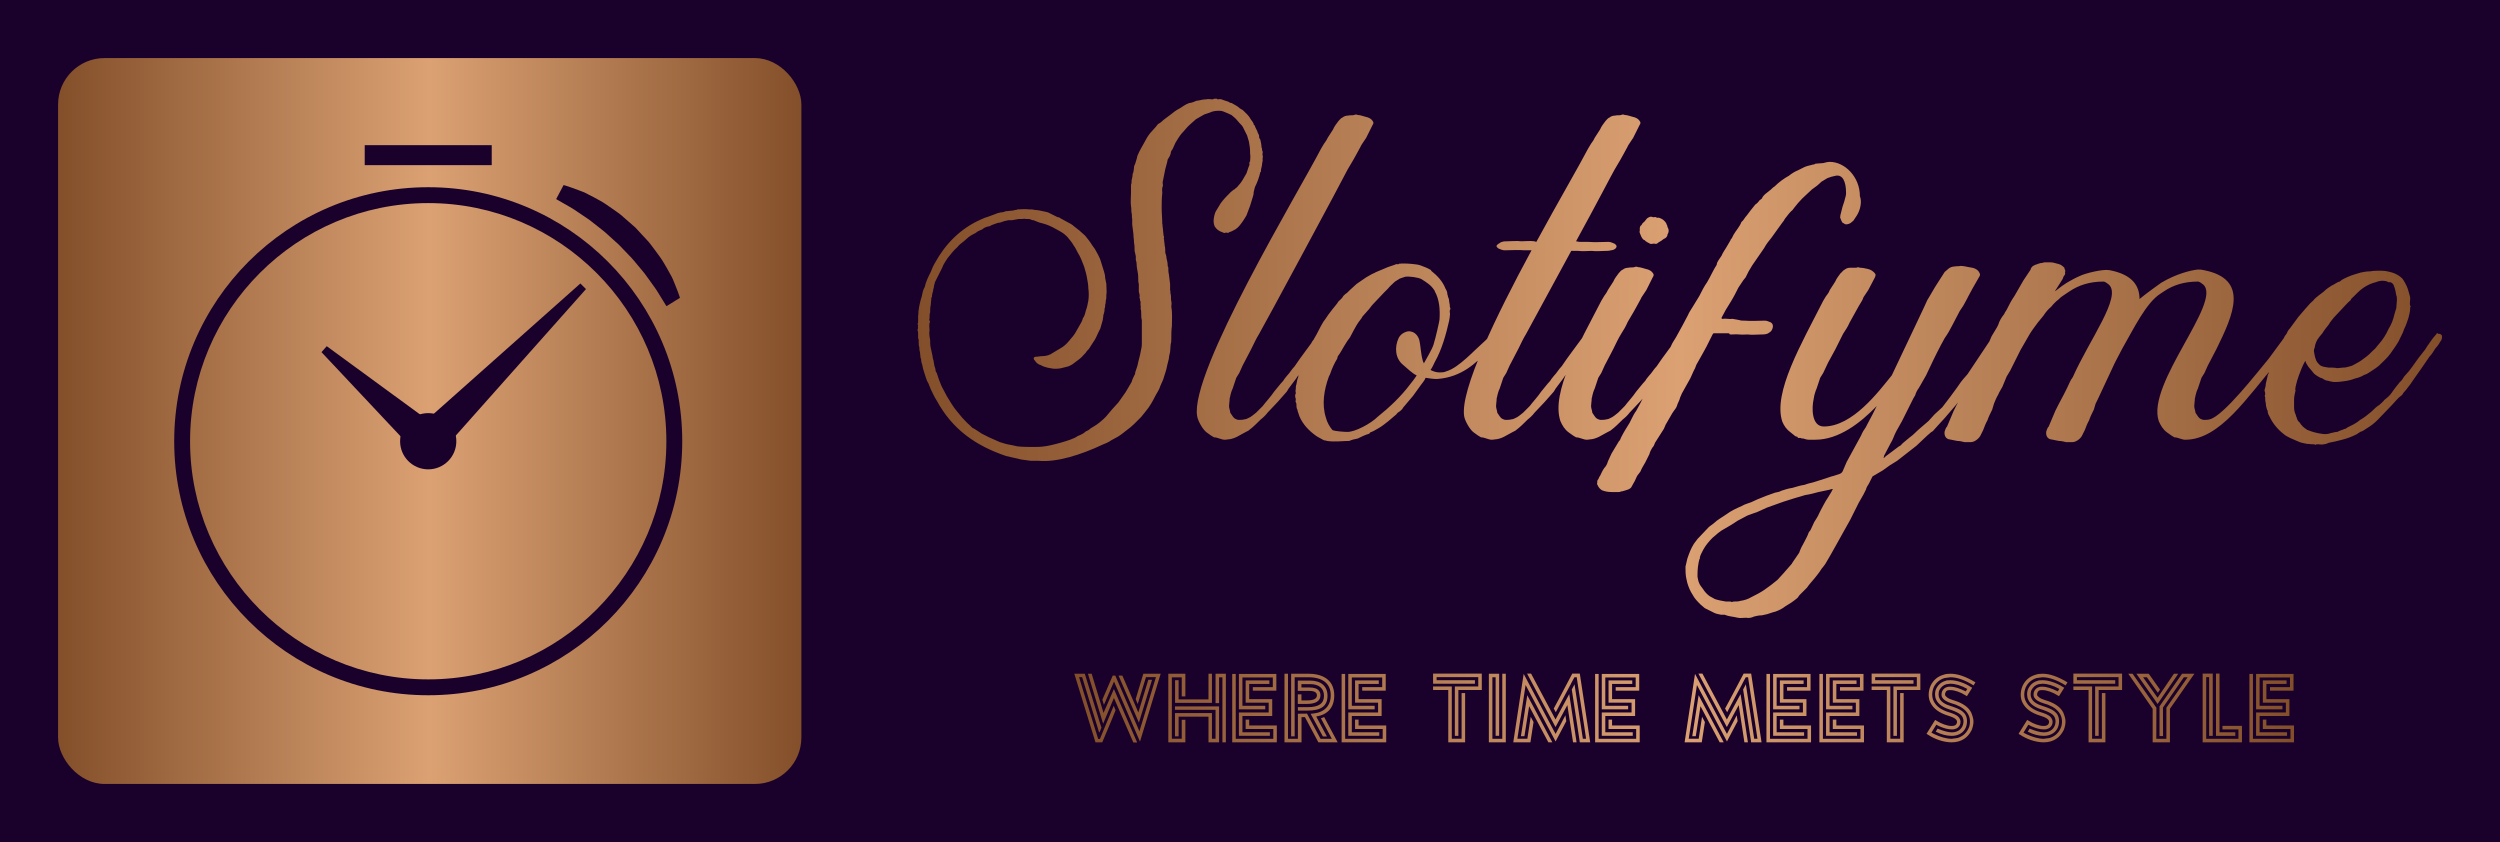 
        <svg xmlns="http://www.w3.org/2000/svg" xmlns:xlink="http://www.w3.org/1999/xlink" version="1.1" width="3146.163" 
        height="1059.683" viewBox="0 0 3146.163 1059.683">
			<rect fill="#1a012b" width="3146.163" height="1059.683"/>
			<g transform="scale(7.308) translate(10, 10)">
				<defs id="SvgjsDefs17003"><linearGradient id="SvgjsLinearGradient17012"><stop id="SvgjsStop17013" stop-color="#834f2a" offset="0"></stop><stop id="SvgjsStop17014" stop-color="#dba173" offset="0.5"></stop><stop id="SvgjsStop17015" stop-color=" #834F2A" offset="1"></stop></linearGradient><linearGradient id="SvgjsLinearGradient17016"><stop id="SvgjsStop17017" stop-color="#834f2a" offset="0"></stop><stop id="SvgjsStop17018" stop-color="#dba173" offset="0.5"></stop><stop id="SvgjsStop17019" stop-color=" #834F2A" offset="1"></stop></linearGradient><linearGradient id="SvgjsLinearGradient17020"><stop id="SvgjsStop17021" stop-color="#834f2a" offset="0"></stop><stop id="SvgjsStop17022" stop-color="#dba173" offset="0.5"></stop><stop id="SvgjsStop17023" stop-color=" #834F2A" offset="1"></stop></linearGradient></defs><g id="SvgjsG17004" featureKey="symbolContainer" transform="matrix(1,0,0,1,0,0)" fill="url(#SvgjsLinearGradient17012)"><rect width="128" height="125" rx="8"></rect></g><g id="SvgjsG17005" featureKey="symbolFeature-0" transform="matrix(1.367,0,0,1.367,-4.609,-5.61)" fill="#1a012b"><g xmlns="http://www.w3.org/2000/svg"><path fill="#1a012b" d="M50,22.372c16.542,0,30,13.458,30,30s-13.458,30-30,30s-30-13.458-30-30S33.458,22.372,50,22.372    M50,20.372c-17.673,0-32,14.327-32,32c0,17.673,14.327,32,32,32s32-14.327,32-32C82,34.699,67.673,20.372,50,20.372L50,20.372z"></path><rect x="42" y="15.075" fill="#1a012b" width="16" height="2.517"></rect><path fill="#1a012b" d="M80.011,35.359c0,0-0.166-0.268-0.455-0.737c-0.3-0.448-0.681-1.186-1.223-1.896   c-0.265-0.367-0.551-0.765-0.854-1.185c-0.289-0.428-0.68-0.836-1.036-1.283c-0.37-0.438-0.733-0.908-1.165-1.33   c-0.418-0.435-0.842-0.876-1.266-1.318c-0.454-0.41-0.908-0.821-1.355-1.225c-0.435-0.419-0.916-0.767-1.365-1.124   c-0.458-0.344-0.872-0.718-1.317-1c-0.436-0.294-0.848-0.572-1.229-0.829c-0.75-0.532-1.446-0.86-1.9-1.144   c-0.464-0.268-0.729-0.42-0.729-0.42l0.936-1.768c0,0,0.321,0.083,0.867,0.274c0.272,0.1,0.603,0.221,0.981,0.36   c0.386,0.133,0.814,0.296,1.246,0.538c0.444,0.222,0.925,0.468,1.421,0.751c0.508,0.265,0.993,0.619,1.505,0.974   c0.502,0.366,1.061,0.701,1.534,1.154c0.493,0.431,0.993,0.869,1.494,1.307c0.452,0.487,0.904,0.975,1.35,1.455   c0.464,0.463,0.819,1.008,1.199,1.5c0.373,0.503,0.73,0.97,1.023,1.482c0.307,0.497,0.57,0.981,0.812,1.424   c0.265,0.44,0.431,0.851,0.565,1.213c0.144,0.362,0.269,0.678,0.372,0.938c0.199,0.524,0.29,0.838,0.29,0.838L80.011,35.359z"></path><circle fill="#1a012b" cx="50" cy="52.372" r="3.542"></circle><polygon fill="#1a012b" points="48.499,50.871 69.166,32.499 69.873,33.206 51.502,53.874  "></polygon><polygon fill="#1a012b" points="48.593,53.962 36.554,41.149 37.216,40.4 51.406,50.78  "></polygon></g></g><g id="SvgjsG17006" featureKey="nameFeature-0" transform="matrix(2.589,0,0,2.589,142.512,-37.319)" fill="url(#SvgjsLinearGradient17016)"><path d="M10.16 41.2 l-0.52 0 l-0.6 -0.08 l-1.04 -0.24 c-2 -0.68 -3.56 -1.76 -4.6 -3.68 c-0.16 -0.24 -0.28 -0.52 -0.4 -0.76 l-0.16 -0.4 c-0.08 -0.12 -0.12 -0.24 -0.16 -0.36 c-0.08 -0.28 -0.2 -0.56 -0.24 -0.84 c-0.04 -0.12 -0.08 -0.24 -0.08 -0.36 c0 -0.04 0 -0.08 -0.04 -0.12 c0 -0.16 -0.04 -0.28 -0.04 -0.4 c-0.04 -0.12 -0.04 -0.24 -0.04 -0.32 c-0.04 -0.08 -0.04 -0.2 -0.04 -0.28 l0 -0.16 c0 -0.04 0 -0.08 -0.04 -0.16 l0 -0.28 c0 -0.08 0 -0.16 -0.04 -0.24 c0 -0.08 0.04 -0.12 0.04 -0.16 c-0.04 -0.08 0 -0.12 0 -0.16 c-0.04 -0.08 -0.04 -0.12 0 -0.2 l0 -0.44 c0.04 -0.16 0 -0.28 0.04 -0.4 c0 -0.16 0.16 -0.8 0.2 -0.88 c0.04 -0.2 0.08 -0.44 0.2 -0.64 c0.08 -0.36 0.24 -0.68 0.4 -1 c0.08 -0.2 0.16 -0.4 0.28 -0.6 c0.68 -1.24 1.68 -2.28 3.04 -2.88 c0.16 -0.08 0.36 -0.16 0.52 -0.2 l0.64 -0.24 c0.08 0 0.12 -0.04 0.2 -0.04 c0.12 0 0.2 -0.04 0.32 -0.08 c0.16 0 0.32 -0.04 0.44 -0.04 c0.08 0 0.12 -0.04 0.16 -0.04 s0.12 0 0.16 -0.04 l0.04 0 c0.24 0 0.48 -0.04 0.72 0 l0.2 0 c0.08 0 0.16 0.04 0.24 0.04 c0.2 0 0.44 0.08 0.68 0.12 c0.04 0 0.12 0.04 0.16 0.04 l0.64 0.32 l0.04 0 c0.04 0 0.12 0.04 0.16 0.08 l0.44 0.24 c0.16 0.08 0.32 0.16 0.44 0.28 l0.36 0.28 l0.4 0.36 c0.16 0.2 0.32 0.4 0.44 0.6 l0.2 0.28 l0.2 0.36 c0.08 0.16 0.16 0.32 0.2 0.48 l0.2 0.64 c0.04 0.12 0.08 0.28 0.08 0.44 l0.08 0.4 l0 0.08 c0 0.24 0.04 0.44 0 0.64 c0 0.16 0 0.28 -0.04 0.4 c0 0.08 0 0.16 -0.04 0.28 c0 0.08 0 0.16 -0.04 0.24 l0 0.04 c0 0.16 -0.04 0.28 -0.08 0.4 c0 0.12 -0.04 0.24 -0.04 0.32 l-0.16 0.56 l-0.12 0.24 c-0.12 0.24 -0.2 0.48 -0.36 0.68 l-0.28 0.44 c-0.08 0.08 -0.16 0.16 -0.2 0.24 c-0.16 0.16 -0.28 0.32 -0.44 0.44 l-0.48 0.36 l-0.24 0.12 l-0.48 0.12 c-0.16 0.04 -0.32 0.04 -0.48 0.04 c-0.28 -0.04 -0.6 -0.08 -0.88 -0.24 c-0.16 -0.04 -0.32 -0.16 -0.4 -0.32 c0 0 -0.04 0 -0.04 -0.04 c-0.08 -0.12 0 -0.2 0.12 -0.2 c0.16 0 0.28 -0.04 0.44 -0.04 s0.36 -0.04 0.52 -0.12 l0.8 -0.48 c0.24 -0.16 0.4 -0.36 0.56 -0.56 c0.12 -0.12 0.2 -0.24 0.28 -0.36 l0.32 -0.56 c0.08 -0.12 0.16 -0.28 0.2 -0.44 c0.12 -0.16 0.16 -0.36 0.2 -0.52 c0.08 -0.2 0.12 -0.44 0.16 -0.64 c0.04 -0.28 0.04 -0.56 0 -0.84 c0 -0.2 -0.04 -0.44 -0.08 -0.64 c-0.04 -0.28 -0.12 -0.52 -0.2 -0.8 c-0.12 -0.32 -0.24 -0.64 -0.44 -0.96 c-0.08 -0.16 -0.16 -0.32 -0.28 -0.48 c-0.08 -0.16 -0.2 -0.28 -0.32 -0.44 c-0.08 -0.12 -0.2 -0.2 -0.28 -0.28 c-0.2 -0.16 -0.4 -0.24 -0.6 -0.36 c-0.28 -0.16 -0.56 -0.28 -0.88 -0.36 c-0.2 -0.04 -0.36 -0.12 -0.56 -0.2 c-0.04 0 -0.12 0 -0.16 -0.04 c-0.08 -0.04 -0.12 -0.04 -0.2 -0.04 l-0.16 0 c-0.08 -0.04 -0.16 0 -0.24 0 l-0.24 0 l-0.44 0.08 l-0.24 0 c-0.2 0.04 -0.36 0.08 -0.56 0.16 c-0.12 0 -0.2 0.04 -0.32 0.08 s-0.24 0.08 -0.36 0.16 c-0.08 0 -0.16 0.04 -0.2 0.04 c-0.12 0.04 -0.2 0.08 -0.28 0.16 c-0.16 0.08 -0.32 0.12 -0.44 0.24 c-0.16 0.08 -0.32 0.16 -0.48 0.28 l-0.32 0.28 c-0.16 0.12 -0.32 0.24 -0.44 0.4 c-0.24 0.2 -0.44 0.48 -0.64 0.72 c-0.12 0.2 -0.28 0.4 -0.36 0.64 l-0.32 0.64 l-0.16 0.32 c-0.04 0.16 -0.08 0.28 -0.08 0.4 c-0.04 0.04 -0.04 0.12 -0.04 0.16 c-0.04 0.12 -0.08 0.28 -0.08 0.4 c0 0.04 -0.04 0.08 -0.04 0.08 c0 0.16 -0.04 0.32 -0.04 0.48 c-0.04 0.16 -0.04 0.32 -0.04 0.48 c-0.04 0.12 -0.04 0.24 -0.04 0.4 c0 0.04 -0.04 0.08 0 0.16 c0.04 0.04 0.04 0.08 0 0.16 c-0.04 0.16 0 0.32 0 0.48 c-0.04 0.2 0 0.44 0.04 0.64 c0 0.2 0 0.36 0.04 0.52 l0.12 0.56 c0 0.16 0.08 0.28 0.08 0.4 c0 0.08 0.04 0.16 0.04 0.24 c0.04 0.12 0.08 0.2 0.08 0.32 c0 0.04 0.04 0.12 0.08 0.16 c0.08 0.28 0.2 0.6 0.32 0.88 l0.36 0.68 c0.2 0.32 0.4 0.68 0.64 0.96 l0.36 0.44 c0.16 0.16 0.32 0.36 0.52 0.52 l0.16 0.16 c0.24 0.12 0.44 0.28 0.64 0.4 l0.48 0.24 l0.72 0.32 c0.24 0.08 0.52 0.16 0.8 0.2 l0.36 0.08 c0.36 0.04 0.72 0.04 1.04 0.04 c0.28 0 0.52 0 0.76 -0.04 c0.2 0 1.88 -0.4 2.2 -0.68 c0.2 -0.08 0.4 -0.16 0.56 -0.32 c0.12 -0.04 0.24 -0.12 0.32 -0.2 l0.2 -0.12 c0.28 -0.16 0.56 -0.4 0.8 -0.64 l0.44 -0.52 l0.4 -0.44 l0.48 -0.68 l0.4 -0.68 c0.04 -0.16 0.12 -0.32 0.2 -0.48 c0.04 -0.04 0.04 -0.12 0.04 -0.16 c0.08 -0.24 0.16 -0.44 0.2 -0.68 l0.12 -0.48 l0.08 -0.4 c0.04 -0.16 0.04 -0.28 0.04 -0.4 l0 -1.52 c-0.08 -0.24 0 -0.52 -0.08 -0.76 c0.04 -0.16 -0.04 -0.28 0 -0.4 c0 -0.08 -0.04 -0.12 -0.04 -0.16 s0 -0.12 -0.04 -0.16 c0.04 -0.12 0 -0.28 -0.04 -0.4 l0 -0.52 c-0.04 -0.12 -0.04 -0.24 -0.04 -0.36 s0 -0.28 -0.04 -0.44 c0 -0.08 -0.04 -0.16 -0.04 -0.24 c-0.04 -0.2 0 -0.36 -0.08 -0.56 l0 -0.24 l-0.08 -0.36 c0 -0.16 0 -0.36 -0.04 -0.56 c0 -0.2 -0.04 -0.36 -0.04 -0.56 l-0.08 -0.64 l0 -0.36 c-0.04 -0.12 0 -0.28 -0.04 -0.4 c-0.04 -0.16 0 -0.32 -0.04 -0.44 c-0.04 -0.32 0 -0.6 0 -0.92 l0 -0.52 c0.04 -0.08 0.04 -0.2 0.04 -0.28 s0.04 -0.12 0.04 -0.2 c0.04 -0.12 0 -0.24 0.08 -0.36 c0 -0.08 0.04 -0.2 0.04 -0.32 c0 -0.08 0.04 -0.16 0.08 -0.24 l0.12 -0.4 c0 -0.08 0.04 -0.12 0.04 -0.16 c0.12 -0.28 0.28 -0.56 0.44 -0.84 c0.12 -0.24 0.24 -0.44 0.4 -0.64 l0.36 -0.4 l0.16 -0.2 c0.08 -0.04 0.16 -0.08 0.24 -0.16 c0.16 -0.16 0.36 -0.28 0.56 -0.44 s0.4 -0.32 0.64 -0.44 c0.2 -0.12 0.4 -0.28 0.64 -0.36 c0.12 0 0.2 -0.04 0.32 -0.08 c0.08 -0.04 0.16 -0.08 0.28 -0.08 c0.16 -0.04 0.36 -0.08 0.52 -0.08 c0.16 -0.04 0.28 0 0.4 0 c0.04 0 0.08 0 0.12 -0.04 l0.2 0 c0 0.04 0.04 0.04 0.08 0.04 c0.12 -0.04 0.24 0 0.32 0.04 l0.36 0.12 c0.04 0.04 0.12 0.08 0.2 0.08 c0.2 0.12 0.4 0.2 0.56 0.36 l0.2 0.12 c0.2 0.2 0.4 0.36 0.52 0.6 c0.08 0.12 0.16 0.2 0.2 0.32 l0 0.04 c0.08 0.04 0.08 0.12 0.12 0.2 l0.12 0.24 c0 0.04 0.04 0.12 0.08 0.2 c0.04 0.04 0.04 0.12 0.04 0.16 c0 0.08 0.04 0.16 0.08 0.2 c0.04 0.16 0.08 0.36 0.08 0.52 c0.04 0.04 0.04 0.12 0.04 0.2 c0.04 0.04 0.04 0.12 0.04 0.16 c-0.04 0.08 0 0.16 0 0.2 c0.04 0.08 -0.04 0.2 0 0.28 c0 0.08 -0.04 0.16 -0.04 0.24 c0 0.16 -0.08 0.32 -0.08 0.48 c0 0.04 0 0.08 -0.04 0.08 c-0.08 0.36 -0.2 0.68 -0.36 1 l-0.08 0.32 c0 0.16 -0.04 0.28 -0.08 0.4 l-0.16 0.52 l-0.24 0.64 c-0.12 0.2 -0.24 0.4 -0.4 0.6 c-0.12 0.16 -0.28 0.32 -0.48 0.4 c-0.12 0.08 -0.2 0.08 -0.28 0.12 c-0.04 0.04 -0.04 0.04 -0.08 0.04 s-0.12 -0.04 -0.2 0 c-0.04 0.04 -0.12 -0.04 -0.16 -0.04 c-0.24 -0.08 -0.4 -0.2 -0.52 -0.4 c-0.08 -0.2 -0.08 -0.4 -0.04 -0.6 s0.08 -0.36 0.2 -0.52 l0.24 -0.4 c0.2 -0.28 0.44 -0.52 0.68 -0.76 l0.2 -0.16 c0.08 0 0.08 -0.08 0.16 -0.12 c0.04 0 0.08 -0.08 0.12 -0.12 c0.12 -0.12 0.2 -0.24 0.28 -0.36 l0.28 -0.48 c0.08 -0.2 0.12 -0.4 0.2 -0.56 c0 -0.08 -0.04 -0.16 0.04 -0.24 c0 -0.16 0.04 -0.32 0 -0.52 l0 -0.12 c0 -0.2 -0.04 -0.48 -0.08 -0.68 l-0.12 -0.4 l-0.28 -0.56 c-0.04 -0.08 -0.12 -0.16 -0.2 -0.24 l-0.28 -0.32 l-0.28 -0.24 l-0.36 -0.16 c-0.12 -0.04 -0.24 -0.12 -0.4 -0.12 l-0.12 0 c-0.2 0 -0.4 0.04 -0.56 0.12 l-0.36 0.12 l-0.56 0.32 l-0.36 0.32 c-0.24 0.2 -0.4 0.44 -0.6 0.64 c-0.16 0.2 -0.28 0.4 -0.4 0.6 l-0.2 0.44 c-0.08 0.08 -0.12 0.2 -0.12 0.28 c-0.04 0.16 -0.12 0.28 -0.2 0.4 c-0.04 0.28 -0.16 0.56 -0.2 0.84 l-0.12 0.6 c0 0.04 -0.04 0.08 0 0.12 c0 0.04 -0.04 0.04 0 0.08 l0 0.12 c-0.08 0.16 -0.04 0.32 -0.04 0.48 c-0.04 0.32 -0.04 0.68 -0.04 1 c0 0.36 0.04 0.68 0.04 1.04 c0.04 0.08 0 0.2 0.04 0.28 l0 0.04 c0 0.12 0.04 0.28 0.04 0.4 c0 0.08 0.04 0.12 0.04 0.16 s-0.04 0.12 0 0.16 l0 0.04 c0 0.12 0.04 0.24 0.04 0.36 c0.04 0.16 0.04 0.32 0.04 0.48 c0.04 0.12 0.08 0.24 0.08 0.36 c0.04 0.16 0.08 0.32 0.08 0.48 c0 0.04 0 0.08 0.04 0.12 c0 0.16 0 0.32 0.04 0.48 l0.08 0.64 l0 0.4 c0.04 0.08 0 0.2 0.04 0.28 c0.04 0.16 0 0.32 0.04 0.48 c0.04 0.08 0 0.24 0 0.36 c0.08 0.4 0.04 0.84 0.04 1.28 c-0.04 0.28 -0.04 0.56 -0.04 0.84 c0 0.12 0 0.24 -0.04 0.36 c0 0.16 -0.04 0.36 -0.04 0.52 c-0.04 0.16 -0.08 0.32 -0.08 0.44 l-0.12 0.48 c-0.04 0.24 -0.12 0.48 -0.2 0.72 c-0.04 0.2 -0.16 0.4 -0.24 0.6 c-0.08 0.28 -0.24 0.48 -0.36 0.72 c-0.16 0.32 -0.36 0.68 -0.6 0.96 l-0.32 0.4 l-0.48 0.48 c-0.16 0.16 -0.32 0.28 -0.48 0.4 c-0.2 0.16 -0.4 0.32 -0.6 0.44 l-0.44 0.24 c-0.16 0.12 -0.36 0.2 -0.56 0.28 c-1.44 0.68 -3.08 1.2 -4.28 1.08 z M20.72 38.24 c-0.52 -2.92 6.8 -15 8.24 -17.8 l0.12 -0.2 c0.08 -0.16 0.24 -0.32 0.32 -0.52 l0.36 -0.56 c0.08 -0.2 0.24 -0.4 0.36 -0.56 c0.08 -0.08 0.16 -0.2 0.28 -0.24 c0.08 -0.08 0.24 -0.12 0.36 -0.12 c0.12 -0.04 0.28 0 0.4 -0.04 c0.08 -0.04 0.16 -0.04 0.24 0 c0.16 0 0.36 0.08 0.52 0.12 c0.2 0.04 0.4 0.12 0.52 0.36 c0 0.08 0 0.12 -0.04 0.16 l-0.44 0.88 l-0.32 0.48 l-0.08 0.16 l-0.24 0.44 l-0.2 0.36 l-0.4 0.68 c-0.12 0.28 -5.72 10.68 -5.88 10.92 c-0.2 0.32 -0.36 0.68 -0.52 1 l-0.48 0.92 c-0.12 0.2 -0.2 0.44 -0.32 0.68 l-0.2 0.32 l-0.24 0.72 c-0.08 0.16 -0.12 0.32 -0.16 0.48 c0 0.08 -0.04 0.12 -0.04 0.2 c0 0.16 -0.04 0.32 -0.04 0.48 s0.08 0.32 0.08 0.44 l0.16 0.24 c0.04 0.04 0.08 0.12 0.16 0.16 s0.16 0.08 0.24 0.08 c0.12 0 0.28 0 0.4 -0.04 c0.08 0 0.16 -0.04 0.24 -0.08 c0.2 -0.08 0.36 -0.24 0.52 -0.36 l0.44 -0.44 c0.24 -0.32 0.52 -0.6 0.76 -0.96 l0.36 -0.44 c0.12 -0.16 0.24 -0.24 0.32 -0.4 l0.16 -0.2 c0.2 -0.2 0.32 -0.44 0.52 -0.64 l0.36 -0.52 l0.44 -0.6 l0.56 -0.76 c0.04 -0.08 0.16 -0.16 0.2 -0.28 c0.04 -0.04 0.08 -0.04 0.08 0 c0.04 0.04 0.08 0.04 0.12 0.04 s0.08 0 0.12 0.04 l0.04 0.04 c0 0.08 0 0.16 -0.04 0.24 c-0.04 0.16 -0.12 0.28 -0.2 0.4 c-0.2 0.24 -0.36 0.48 -0.52 0.72 l-0.56 0.76 l-0.52 0.76 l-0.48 0.64 l-0.12 0.2 l-0.6 0.68 l-0.68 0.72 c-0.12 0.16 -0.28 0.32 -0.44 0.44 c-0.28 0.28 -0.52 0.52 -0.84 0.76 l-0.16 0.08 l-0.44 0.24 c-0.2 0.12 -0.4 0.2 -0.6 0.24 c-0.12 0 -0.24 0.04 -0.36 0.04 s-0.24 -0.04 -0.36 -0.08 s-0.24 -0.08 -0.36 -0.08 l-0.2 -0.12 l-0.28 -0.2 c-0.28 -0.2 -0.6 -0.8 -0.64 -1.08 z M40.6 32.88 l0 0.16 c0.04 0.08 -0.04 0.16 -0.12 0.24 l0 0.04 s0 0.04 -0.04 0.04 l-0.52 0.68 c-0.64 0.6 -1.56 1.6 -3.24 1.72 c-0.28 0 -0.52 -0.04 -0.76 -0.08 c0 0 -0.04 0.04 -0.04 0.08 c-0.08 0.16 -0.2 0.28 -0.28 0.4 l-0.52 0.72 l-0.44 0.52 c-0.08 0.12 -0.2 0.2 -0.28 0.36 c-0.08 0.08 -0.16 0.16 -0.24 0.2 s-0.12 0.12 -0.16 0.16 l-0.52 0.44 c-0.2 0.16 -0.4 0.32 -0.6 0.44 c-0.16 0.08 -0.32 0.2 -0.52 0.28 c-0.08 0 -0.12 0.08 -0.16 0.12 c-0.28 0.08 -0.52 0.2 -0.76 0.32 c-0.2 0.04 -0.4 0.08 -0.56 0.16 c-0.48 0 -0.96 0.08 -1.48 0 c-0.04 0 -0.08 -0.04 -0.2 -0.04 c-0.2 -0.12 -0.4 -0.2 -0.56 -0.32 c-0.44 -0.32 -0.84 -0.72 -1.08 -1.28 l-0.12 -0.36 c0 -0.04 0 -0.08 -0.04 -0.12 c-0.04 -0.12 -0.04 -0.24 -0.04 -0.36 c-0.04 -0.08 -0.08 -0.16 -0.04 -0.24 c0 -0.08 0 -0.12 -0.04 -0.2 l0 -0.16 c0.04 -0.04 0.04 -0.08 0.04 -0.12 c-0.04 -0.12 0 -0.2 0 -0.28 s0 -0.2 0.04 -0.28 c0.04 -0.16 0.04 -0.32 0.12 -0.48 c0 -0.2 0.12 -0.4 0.12 -0.6 l0.16 -0.4 c0.08 -0.2 0.16 -0.4 0.28 -0.6 l0.24 -0.52 c0 -0.04 0.08 -0.08 0.08 -0.16 c0.04 -0.12 0.16 -0.2 0.2 -0.32 l0.16 -0.28 c0.08 -0.16 0.4 -0.8 0.52 -0.92 c0.16 -0.24 0.32 -0.48 0.52 -0.72 c0.12 -0.16 0.28 -0.32 0.4 -0.52 c0.12 -0.12 0.24 -0.2 0.32 -0.36 c0.08 -0.08 0.16 -0.16 0.24 -0.2 l0.16 -0.16 l0.48 -0.44 l0.64 -0.44 c0.16 -0.08 0.32 -0.2 0.52 -0.28 c0.04 0 0.12 -0.08 0.16 -0.08 l0.76 -0.32 c0.2 -0.08 0.4 -0.12 0.56 -0.2 c0.08 0 0.16 0.04 0.2 -0.04 c0.04 0.04 0.08 0 0.12 0 l0.24 0 c0.2 0 0.84 0.04 1.04 0.12 c0.24 0.08 0.52 0.2 0.72 0.32 l0 0.04 c0.4 0.32 0.76 0.68 0.96 1.2 c0.08 0.12 0.12 0.24 0.12 0.36 c0 0.04 0.04 0.08 0.04 0.16 c0.04 0.08 0.08 0.2 0.08 0.32 c0 0.08 0.04 0.16 0.04 0.24 s0 0.16 0.04 0.2 c0 0.04 0 0.12 -0.04 0.16 l0 0.12 c0.04 0.12 0 0.2 0 0.28 c0 0.12 -0.04 0.2 -0.04 0.28 c-0.2 0.88 -0.48 1.92 -0.96 2.76 c-0.08 0.16 -0.16 0.36 -0.28 0.52 c0.16 0.08 0.36 0.16 0.56 0.16 l0.04 0 c0.24 0 0.28 0 0.48 -0.08 c0.8 -0.24 1.8 -1.36 2.44 -1.92 c0.2 -0.16 0.4 -0.44 0.6 -0.56 l0.08 0 c0.08 0 0.08 0.04 0.12 0.04 c0.04 0.04 0.04 0.04 0.04 0.08 z M35.48 33.12 c0.12 0.4 0.12 1.24 0.32 1.6 c0.12 -0.24 0.52 -0.88 0.64 -1.24 c0.16 -0.52 0.4 -1.6 0.4 -1.68 c0.04 -0.64 0 -1.32 -0.32 -1.88 c0 -0.04 0 -0.04 -0.04 -0.08 c-0.2 -0.32 -0.52 -0.52 -0.84 -0.72 c-0.2 -0.12 -0.84 -0.2 -1.08 -0.16 l-0.36 0.12 l-0.32 0.2 c-0.16 0.16 -0.32 0.28 -0.48 0.48 l-0.24 0.24 l-0.72 0.76 c-0.16 0.16 -0.24 0.32 -0.4 0.48 l-0.32 0.36 c-0.08 0.16 -0.2 0.28 -0.28 0.4 c-0.12 0.16 -0.48 0.84 -0.56 1 c-0.16 0.2 -0.28 0.4 -0.4 0.6 s-0.24 0.44 -0.4 0.64 c0 0.04 -0.04 0.08 -0.04 0.16 c-0.2 0.32 -0.36 0.68 -0.48 1.04 l-0.08 0.16 c-0.32 0.88 -0.48 1.84 -0.2 2.72 c0.08 0.32 0.24 0.6 0.44 0.84 c0.2 0.08 0.8 0.12 1 0.12 c0.52 0 1.56 -0.56 2 -1 c0.8 -0.64 1.56 -1.36 2.16 -2.16 c0.16 -0.2 0.32 -0.4 0.44 -0.6 c-0.28 -0.12 -0.64 -0.48 -0.88 -0.68 c-0.56 -0.44 -0.6 -1.2 -0.32 -1.8 c0.08 -0.16 0.2 -0.28 0.36 -0.36 s0.32 -0.12 0.44 -0.08 c0.28 0.04 0.48 0.28 0.56 0.52 z M38.48 38.24 c-0.28 -1.72 2.12 -6.68 4.48 -11.04 l-0.44 0 c-0.48 -0.04 -0.92 0 -1.36 0 c-0.16 0 -0.28 -0.08 -0.4 -0.12 c-0.08 -0.08 -0.28 -0.16 0.08 -0.36 c0.04 -0.04 0.12 -0.08 0.16 -0.08 c0.12 -0.04 0.24 -0.04 0.36 -0.04 c0.28 0 0.6 -0.04 0.92 0 c0.28 0 0.6 -0.04 0.88 0 c0 0 0.08 0.04 0.12 0.04 c1.48 -2.72 2.88 -5.12 3.44 -6.2 l0.12 -0.2 c0.08 -0.16 0.24 -0.32 0.32 -0.52 l0.36 -0.56 c0.08 -0.2 0.24 -0.4 0.36 -0.56 c0.08 -0.08 0.16 -0.2 0.28 -0.24 c0.08 -0.08 0.24 -0.12 0.36 -0.12 c0.12 -0.04 0.28 0 0.4 -0.04 c0.08 -0.04 0.16 -0.04 0.24 0 c0.16 0 0.36 0.08 0.52 0.12 c0.2 0.04 0.4 0.12 0.52 0.36 c0 0.08 0 0.12 -0.04 0.16 l-0.44 0.88 l-0.32 0.48 l-0.08 0.16 l-0.24 0.44 l-0.2 0.36 l-0.4 0.68 c-0.08 0.12 -1.24 2.36 -2.56 4.76 c0.08 0 0.16 0.04 0.24 0.04 l0.56 0 c0.48 0.04 0.92 0 1.36 0 c0.16 0 0.28 0.08 0.4 0.12 c0.32 0.2 0 0.44 -0.24 0.44 c-0.12 0.04 -0.24 0.04 -0.36 0.04 c-0.28 0 -0.6 0.04 -0.92 0 c-0.28 0 -0.6 0.04 -0.88 0 l-0.48 0 l-3 5.52 c-0.2 0.32 -0.36 0.68 -0.52 1 l-0.48 0.92 c-0.12 0.2 -0.2 0.44 -0.32 0.68 l-0.2 0.32 l-0.24 0.72 c-0.08 0.16 -0.12 0.32 -0.16 0.48 c0 0.08 -0.04 0.12 -0.04 0.2 c0 0.16 -0.04 0.32 -0.04 0.48 s0.08 0.32 0.08 0.44 l0.16 0.24 c0.04 0.04 0.08 0.12 0.16 0.16 s0.16 0.08 0.24 0.08 c0.12 0 0.28 0 0.4 -0.04 c0.08 0 0.16 -0.04 0.24 -0.08 c0.2 -0.08 0.36 -0.24 0.52 -0.36 l0.44 -0.44 c0.24 -0.32 0.52 -0.6 0.76 -0.96 l0.36 -0.44 c0.12 -0.16 0.24 -0.24 0.32 -0.4 l0.16 -0.2 c0.2 -0.2 0.32 -0.44 0.52 -0.64 l0.36 -0.52 l0.44 -0.6 l0.56 -0.76 c0.04 -0.08 0.16 -0.16 0.2 -0.28 c0.04 -0.04 0.08 -0.04 0.08 0 c0.04 0.04 0.08 0.04 0.12 0.04 s0.08 0 0.12 0.04 l0.04 0.04 c0 0.08 0 0.16 -0.04 0.24 c-0.04 0.16 -0.12 0.28 -0.2 0.4 c-0.2 0.24 -0.36 0.48 -0.52 0.72 l-0.56 0.76 l-0.52 0.76 l-0.48 0.64 l-0.12 0.2 l-0.6 0.68 l-0.68 0.72 c-0.12 0.16 -0.28 0.32 -0.44 0.44 c-0.28 0.28 -0.52 0.52 -0.84 0.76 l-0.16 0.08 l-0.44 0.24 c-0.2 0.12 -0.4 0.2 -0.6 0.24 c-0.12 0 -0.24 0.04 -0.36 0.04 s-0.24 -0.04 -0.36 -0.08 s-0.24 -0.08 -0.36 -0.08 l-0.2 -0.12 l-0.28 -0.2 c-0.28 -0.2 -0.6 -0.8 -0.64 -1.08 z M44.88 38.56 c-0.64 -1.92 1.28 -5.2 2.72 -8 l0.12 -0.2 c0.08 -0.16 0.24 -0.32 0.32 -0.52 l0.36 -0.56 c0.08 -0.2 0.24 -0.4 0.36 -0.56 c0.08 -0.08 0.16 -0.2 0.28 -0.24 c0.08 -0.08 0.24 -0.12 0.36 -0.12 c0.12 -0.04 0.28 0 0.4 -0.04 c0.08 -0.04 0.16 -0.04 0.24 0 c0.16 0 0.36 0.08 0.52 0.12 c0.2 0.04 0.4 0.12 0.52 0.36 c0 0.08 0 0.12 -0.04 0.16 l-0.44 0.88 l-0.32 0.48 l-0.08 0.16 l-0.24 0.44 l-0.2 0.36 l-0.4 0.68 c-0.12 0.28 -0.28 0.56 -0.44 0.8 c-0.2 0.32 -0.36 0.68 -0.52 1 l-0.48 0.92 c-0.12 0.2 -0.2 0.44 -0.32 0.68 l-0.2 0.32 l-0.24 0.72 c-0.08 0.16 -0.12 0.32 -0.16 0.48 c0 0.08 -0.04 0.12 -0.04 0.2 c0 0.16 -0.04 0.32 -0.04 0.48 s0.08 0.32 0.08 0.44 l0.16 0.24 c0.04 0.04 0.08 0.12 0.16 0.16 s0.16 0.08 0.24 0.08 c0.12 0 0.28 0 0.4 -0.04 c0.08 0 0.16 -0.04 0.24 -0.08 c0.2 -0.08 0.36 -0.24 0.52 -0.36 l0.44 -0.44 c0.24 -0.32 0.52 -0.6 0.76 -0.96 l0.36 -0.44 c0.12 -0.16 0.24 -0.24 0.32 -0.4 l0.16 -0.2 c0.2 -0.2 0.32 -0.44 0.52 -0.64 l0.36 -0.52 l0.44 -0.6 l0.56 -0.76 c0.04 -0.08 0.16 -0.16 0.2 -0.28 c0.04 -0.04 0.08 -0.04 0.08 0 c0.04 0.04 0.08 0.04 0.12 0.04 s0.08 0 0.12 0.04 l0.04 0.04 c0 0.08 0 0.16 -0.04 0.24 c-0.04 0.16 -0.12 0.28 -0.2 0.4 c-0.2 0.24 -0.36 0.48 -0.52 0.72 l-0.56 0.76 l-0.52 0.76 l-0.48 0.64 l-0.12 0.2 l-0.6 0.68 l-0.68 0.72 c-0.12 0.16 -0.28 0.32 -0.44 0.44 c-0.28 0.28 -0.52 0.52 -0.84 0.76 l-0.16 0.08 l-0.44 0.24 c-0.2 0.12 -0.4 0.2 -0.6 0.24 c-0.12 0 -0.24 0.04 -0.36 0.04 s-0.24 -0.04 -0.36 -0.08 s-0.24 -0.08 -0.36 -0.08 l-0.2 -0.12 l-0.28 -0.2 c-0.28 -0.2 -0.44 -0.48 -0.56 -0.76 z M51.16 26.76 l-0.12 0 c-0.04 0 -0.12 0.04 -0.2 0 s-0.32 -0.16 -0.36 -0.24 l-0.04 0 c-0.16 -0.12 -0.2 -0.28 -0.28 -0.48 c0 -0.04 -0.04 -0.08 0 -0.12 l0 -0.16 c0 -0.12 0.04 -0.2 0.12 -0.24 c0.04 -0.12 0.12 -0.16 0.2 -0.24 l0.16 -0.2 c0.12 -0.08 0.24 -0.16 0.4 -0.08 l0.08 0 c0.04 -0.04 0.12 0 0.2 0.04 c0.12 -0.04 0.2 0.04 0.32 0.08 c0.12 0.08 0.2 0.16 0.28 0.28 c0 0.08 0.08 0.12 0.08 0.24 c0.04 0.08 0.08 0.16 0.08 0.24 s0 0.12 -0.04 0.2 c-0.04 0.04 -0.04 0.08 -0.04 0.12 c-0.04 0.12 -0.12 0.2 -0.24 0.24 l-0.16 0.12 l-0.2 0.12 c-0.08 0.08 -0.16 0.12 -0.24 0.08 z M47.32 42.76 l0 -0.08 c0.04 0 0 -0.04 0 -0.08 c0.04 -0.04 0 -0.08 0.04 -0.12 c0.08 -0.08 0.08 -0.2 0.16 -0.28 c0.08 -0.16 0.16 -0.36 0.28 -0.52 c0.12 -0.12 0.2 -0.28 0.24 -0.44 l0.24 -0.52 l0.24 -0.4 l0.24 -0.4 c0.08 -0.08 0.12 -0.16 0.16 -0.28 c0.16 -0.32 0.36 -0.64 0.56 -0.96 l0.16 -0.32 c0.08 -0.16 0.16 -0.32 0.28 -0.48 c0.12 -0.24 0.28 -0.48 0.4 -0.76 c0.16 -0.28 0.32 -0.6 0.52 -0.88 l0.24 -0.4 c0.16 -0.36 0.36 -0.72 0.56 -1.08 c0.12 -0.28 0.28 -0.56 0.44 -0.84 l0.16 -0.36 c0.08 -0.2 0.2 -0.36 0.32 -0.56 l0.44 -0.8 l0.36 -0.68 c0.08 -0.2 0.2 -0.36 0.32 -0.56 l0.44 -0.72 c0.16 -0.32 0.32 -0.64 0.52 -0.92 c0.24 -0.4 0.4 -0.8 0.64 -1.16 l0 -0.04 c0.04 -0.2 0.2 -0.36 0.32 -0.56 c0.08 -0.2 0.2 -0.36 0.32 -0.56 l0.28 -0.48 c0 -0.04 0.04 -0.08 0.08 -0.12 l0.12 -0.24 c0.16 -0.28 0.4 -0.52 0.52 -0.84 c0.16 -0.12 0.2 -0.28 0.36 -0.44 l0.24 -0.32 l0.32 -0.4 c0.12 -0.08 0.2 -0.16 0.28 -0.28 l0.16 -0.12 c0.04 -0.12 0.12 -0.2 0.2 -0.28 l0.4 -0.32 c0.08 -0.08 0.16 -0.16 0.24 -0.2 c0.28 -0.28 0.6 -0.52 0.96 -0.72 c0.2 -0.16 0.4 -0.28 0.6 -0.36 l0.4 -0.2 c0.16 -0.08 0.36 -0.12 0.52 -0.16 c0.08 -0.04 0.16 0 0.24 -0.08 c0.16 0 0.36 -0.04 0.52 -0.04 c0.16 -0.04 0.28 -0.08 0.44 -0.08 c1 0 2 1 2 2.28 c0.08 0.2 0.08 0.44 0.04 0.64 c-0.04 0.24 -0.12 0.44 -0.24 0.64 l-0.24 0.36 l-0.2 0.16 c-0.16 0.08 -0.32 0.12 -0.44 0 c-0.04 0 -0.08 -0.04 -0.08 -0.04 c-0.08 -0.12 -0.12 -0.24 -0.16 -0.36 c0.04 -0.08 0 -0.12 0.04 -0.2 l0.12 -0.48 c0.04 -0.16 0.12 -0.32 0.16 -0.52 c0.04 -0.12 0.08 -0.28 0.08 -0.4 c0 -0.8 -0.24 -1.24 -0.68 -1.16 c-0.2 0.04 -0.36 0.08 -0.56 0.16 l-0.4 0.24 c-0.2 0.2 -0.4 0.36 -0.64 0.52 l-0.64 0.6 c-0.2 0.2 -0.36 0.4 -0.52 0.6 l-0.12 0.16 c-0.2 0.16 -0.36 0.4 -0.52 0.6 c-0.04 0.08 -0.08 0.16 -0.16 0.24 l-0.72 1 c-0.16 0.2 -0.36 0.44 -0.48 0.68 l-0.8 1.16 l-0.24 0.4 l-0.2 0.4 l-0.16 0.2 l-0.32 0.48 c-0.16 0.32 -0.32 0.64 -0.52 0.96 l-0.32 0.52 l-0.28 0.52 c0 0.04 0 0.08 0.04 0.08 l0.04 0 c0.2 -0.04 0.44 0.04 0.64 0 c0.08 0 0.16 0.04 0.24 0.04 c0.44 0.08 0.24 0.08 0.56 0.08 c0.48 0.04 0.92 0 1.36 0 c0.16 0 0.28 0.08 0.4 0.12 c0.12 0.08 0.16 0.2 0.12 0.36 c-0.04 0.12 -0.08 0.24 -0.24 0.32 c-0.04 0.04 -0.12 0.08 -0.16 0.08 c-0.12 0.04 -0.24 0.04 -0.36 0.04 c-0.28 0 -0.6 0.04 -0.92 0 c-0.64 0.04 -0.44 -0.04 -1.08 0 c-0.04 0 -0.12 0 -0.12 -0.04 s-0.04 -0.04 -0.08 -0.04 l-0.96 0 c-0.04 0 -0.04 0.04 -0.08 0.08 l-0.4 0.8 l-0.24 0.44 l-0.36 0.64 c-0.08 0.12 -0.12 0.24 -0.16 0.36 c-0.12 0.2 -0.2 0.44 -0.32 0.68 l-0.56 1 l-0.12 0.28 c-0.04 0.2 -0.16 0.36 -0.2 0.52 s-0.16 0.28 -0.24 0.4 l-0.08 0.12 l-0.44 0.76 l-0.12 0.28 l-0.56 0.88 c-0.04 0.04 -0.04 0.08 -0.04 0.08 c-0.04 0.12 -0.08 0.2 -0.16 0.28 c-0.08 0.12 -0.16 0.28 -0.2 0.44 l-0.28 0.56 c-0.12 0.2 -0.24 0.4 -0.32 0.6 l-0.12 0.16 c-0.12 0.12 -0.16 0.28 -0.24 0.44 l-0.2 0.36 c-0.04 0.12 -0.16 0.2 -0.28 0.24 c-0.16 0.04 -0.32 0.12 -0.44 0.12 c-0.08 0.04 -0.12 0.04 -0.16 0.04 l-0.48 0 c-0.24 0 -0.44 -0.04 -0.64 -0.12 c-0.12 -0.08 -0.2 -0.16 -0.28 -0.32 c0 0 0 -0.04 -0.04 -0.08 z M66.44 40.96 l0.32 -0.24 l0.64 -0.48 c0.12 -0.04 0.16 -0.12 0.24 -0.2 l0.48 -0.4 c0.24 -0.16 0.44 -0.4 0.68 -0.6 l0.56 -0.48 l0.4 -0.44 l0.52 -0.48 l0.52 -0.68 l0.44 -0.6 l0.28 -0.4 l0.16 -0.2 l0.28 -0.32 l1.6 -2.4 c0.04 -0.08 0.16 -0.16 0.2 -0.24 c0.04 -0.04 0.08 -0.08 0.12 -0.04 c0 0.04 0.04 0.04 0.08 0.04 c0.12 0 0.16 0.04 0.16 0.16 c0 0.24 -0.08 0.36 -0.16 0.48 c-0.24 0.28 -0.44 0.64 -0.64 0.92 c-0.16 0.28 -0.32 0.56 -0.52 0.8 l-0.48 0.76 l-0.48 0.72 c-0.08 0.04 -0.12 0.12 -0.16 0.24 l-0.52 0.64 l-0.72 0.84 l-0.44 0.48 l-0.36 0.4 c-0.04 0 -0.04 0.04 -0.08 0.04 l-0.28 0.24 l-0.72 0.68 l-1.28 1 c-0.24 0.16 -0.48 0.28 -0.68 0.44 l-0.28 0.2 l-0.68 0.4 l-0.24 0.48 c-0.08 0.12 -0.16 0.24 -0.2 0.4 l-0.16 0.32 l-0.32 0.56 l-0.56 1.12 l-0.56 1 l-0.4 0.72 l-0.36 0.64 l-0.28 0.48 c-0.08 0.16 -0.2 0.28 -0.32 0.44 c-0.12 0.2 -0.28 0.4 -0.44 0.6 s-0.36 0.4 -0.52 0.64 l-0.48 0.48 c-0.08 0.08 -0.12 0.2 -0.2 0.24 c-0.24 0.2 -0.48 0.36 -0.76 0.52 c-0.2 0.16 -0.44 0.28 -0.68 0.36 c-0.2 0.04 -0.36 0.12 -0.52 0.16 l-0.36 0.08 c-0.2 0 -0.36 0.04 -0.52 0.08 c-0.16 0.08 -0.36 0.12 -0.52 0.08 c-0.2 0 -0.4 0.04 -0.56 0 c-0.32 -0.08 -0.6 -0.08 -0.88 -0.2 l-0.24 0 c-0.12 -0.04 -0.28 -0.04 -0.44 -0.12 l-0.64 -0.32 l-0.28 -0.24 c-0.2 -0.2 -0.4 -0.4 -0.52 -0.64 c-0.16 -0.24 -0.28 -0.52 -0.36 -0.8 l-0.08 -0.36 c-0.04 -0.24 -0.04 -0.48 -0.04 -0.72 l0.12 -0.52 c0.12 -0.36 0.24 -0.68 0.44 -1 l0.24 -0.32 l0.76 -0.8 l0.32 -0.24 c0.24 -0.24 0.56 -0.4 0.84 -0.6 c0.32 -0.24 0.68 -0.4 1.04 -0.56 c0.2 -0.12 0.4 -0.16 0.6 -0.24 l0.44 -0.2 l0.6 -0.24 l0.56 -0.2 c0.16 -0.04 0.28 -0.04 0.4 -0.12 c0.24 -0.08 0.48 -0.16 0.76 -0.2 c0.28 -0.08 0.52 -0.16 0.8 -0.2 c0.2 -0.08 0.4 -0.12 0.56 -0.16 l0.76 -0.24 l0.48 -0.16 c0.2 -0.04 0.36 -0.12 0.52 -0.16 c0.12 -0.04 0.2 -0.12 0.24 -0.24 l0.24 -0.56 l0.96 -1.76 c0.08 -0.2 0.2 -0.4 0.32 -0.56 l0.08 -0.16 l0.36 -0.68 l0.28 -0.56 c-1.08 1.12 -2.52 2.24 -4.08 2.24 l-0.44 0 c-0.12 0 -0.24 -0.04 -0.36 -0.08 l-0.04 0 c-0.04 0 -0.08 0 -0.16 -0.04 l-0.16 0 l-0.04 -0.08 c-0.12 0 -0.2 -0.08 -0.24 -0.12 l-0.2 -0.16 c-0.28 -0.2 -0.44 -0.44 -0.56 -0.72 c-0.64 -1.92 1.28 -5.2 2.72 -8.04 l0.12 -0.2 c0.08 -0.16 0.24 -0.28 0.32 -0.52 l0.36 -0.56 c0.08 -0.2 0.24 -0.4 0.36 -0.56 c0.08 -0.04 0.16 -0.2 0.28 -0.24 c0.08 -0.08 0.24 -0.12 0.36 -0.12 l0.4 0 c0.08 -0.04 0.16 -0.04 0.24 0 c0.16 0 0.36 0.04 0.52 0.08 c0.2 0.04 0.4 0.16 0.52 0.36 c0 0.08 0 0.12 -0.04 0.2 l-0.44 0.84 l-0.32 0.48 l-0.08 0.2 l-0.24 0.4 l-0.6 1.08 c-0.12 0.28 -0.28 0.52 -0.44 0.76 l-0.52 1.04 l-0.48 0.88 l-0.32 0.68 l-0.2 0.32 l-0.24 0.72 c-0.08 0.16 -0.12 0.36 -0.16 0.48 c0 0.08 -0.04 0.16 -0.04 0.24 c-0.12 0.52 -0.16 1.8 0.68 1.8 c1.92 0 3.64 -2.32 4.52 -3.4 c1.04 -2.2 2.36 -4.96 2.36 -5 l0.12 -0.2 l0.4 -0.68 l0.28 -0.44 l0.36 -0.56 l0.28 -0.24 c0.12 -0.08 0.24 -0.12 0.36 -0.12 c0.16 -0.04 0.28 0 0.4 -0.04 c0.2 0 0.36 0.04 0.56 0.08 c0.08 0 0.16 0.04 0.24 0.04 c0.2 0.04 0.4 0.16 0.48 0.36 c0.04 0.08 0.04 0.12 0 0.2 l-0.48 0.84 l-0.28 0.52 l-0.08 0.16 l-0.24 0.44 l-0.24 0.36 l-0.48 0.92 c-0.16 0.32 -0.32 0.6 -0.52 0.88 l-0.24 0.44 c-0.36 0.68 -0.68 1.36 -1 2.04 l-0.48 0.84 c-0.12 0.16 -0.2 0.32 -0.24 0.48 l-0.12 0.2 l-0.76 1.52 l-0.36 0.64 c-0.16 0.28 -0.24 0.6 -0.4 0.84 l-0.44 0.84 l0 0.08 s-0.04 0 -0.04 0.04 l0.04 0 c0.04 0 0.04 -0.04 0.08 -0.04 l-0.04 0 z M54 48.72 l0 0.2 c0.04 0.16 0.04 0.28 0.12 0.44 c0.04 0.12 0.16 0.24 0.24 0.36 c0.12 0.2 0.28 0.36 0.44 0.48 l0.36 0.2 c0.24 0.08 0.48 0.12 0.72 0.16 l0.24 0 c0.04 0 0.12 0 0.16 0.04 c0.08 -0.04 0.16 -0.04 0.2 -0.04 c0.12 0 0.24 0 0.36 -0.04 c0.28 -0.04 0.52 -0.12 0.72 -0.24 c0.32 -0.16 0.64 -0.32 0.92 -0.52 s0.56 -0.4 0.84 -0.64 l0.4 -0.44 l0.56 -0.64 c0 -0.04 0.04 -0.04 0.04 -0.08 l0.44 -0.64 c0.08 -0.24 0.2 -0.48 0.32 -0.68 c0.12 -0.24 0.24 -0.44 0.32 -0.68 l0.12 -0.16 l0.24 -0.52 c0.12 -0.2 0.24 -0.36 0.32 -0.56 l0.12 -0.24 c0.16 -0.28 0.28 -0.56 0.48 -0.84 l0.24 -0.4 c0 -0.04 0.08 -0.12 0.08 -0.16 c-0.08 0 -0.12 0 -0.2 0.04 l-0.76 0.16 c-0.28 0.08 -0.6 0.16 -0.88 0.2 l-0.68 0.2 l-0.76 0.24 l-1.12 0.4 c-0.28 0.12 -0.56 0.28 -0.84 0.36 l-0.44 0.16 l-0.68 0.36 c-0.28 0.2 -0.56 0.36 -0.84 0.52 c-0.32 0.16 -0.56 0.4 -0.8 0.6 c-0.24 0.24 -0.44 0.48 -0.6 0.76 c-0.08 0.16 -0.2 0.36 -0.24 0.52 c0 0.08 0 0.12 -0.04 0.16 c-0.08 0.32 -0.12 0.64 -0.12 0.96 z M93.52 32.84 l0.04 0.04 c0 0.08 0 0.16 -0.04 0.24 c-0.04 0.16 -0.12 0.28 -0.2 0.4 c-0.2 0.24 -0.6 0.88 -0.76 1.12 c-2 2.32 -3.8 5.16 -6.12 5.16 c-0.12 0 -0.24 -0.04 -0.36 -0.08 s-0.24 -0.08 -0.36 -0.08 l-0.2 -0.12 l-0.28 -0.2 c-0.28 -0.2 -0.44 -0.48 -0.56 -0.76 c-0.84 -2.48 4.24 -7.92 2.96 -9.08 l-0.16 -0.12 c-0.08 -0.04 -0.12 -0.08 -0.2 -0.08 c-0.92 0 -1.64 0.24 -2.24 0.64 l-0.24 0.16 c-0.96 0.6 -1.8 2.36 -2.56 3.68 l-0.48 0.92 l-1.16 2.48 l-0.12 0.24 l-0.12 0.4 c-0.12 0.24 -0.24 0.48 -0.32 0.72 c-0.12 0.2 -0.2 0.44 -0.28 0.64 l-0.2 0.4 c-0.08 0.12 -0.16 0.2 -0.28 0.28 s-0.24 0.12 -0.36 0.12 l-0.4 0 c-0.16 -0.04 -0.32 -0.08 -0.48 -0.08 l-0.6 -0.12 c-0.2 -0.08 -0.28 -0.28 -0.24 -0.52 c0.04 -0.12 0.08 -0.24 0.16 -0.32 l0.44 -1.04 l0.2 -0.4 l0.36 -0.68 l0.24 -0.48 c0.12 -0.24 0.2 -0.48 0.36 -0.68 c1.12 -2.52 3.28 -5.36 2.4 -6.16 l-0.16 -0.12 c-0.08 -0.04 -0.12 -0.08 -0.2 -0.08 c-0.92 0 -1.64 0.24 -2.24 0.64 l-0.24 0.16 c-0.2 0.12 -0.36 0.24 -0.52 0.4 c-0.16 0.12 -0.32 0.28 -0.48 0.48 c-0.2 0.16 -0.36 0.36 -0.52 0.6 l-0.36 0.44 c-0.2 0.28 -0.4 0.52 -0.56 0.8 l-0.6 1.04 l-0.68 1.36 l-0.24 0.4 l-0.28 0.68 c-0.08 0.16 -0.2 0.32 -0.28 0.52 c-0.12 0.2 -0.2 0.4 -0.28 0.6 l-0.12 0.4 c-0.12 0.24 -0.24 0.48 -0.32 0.72 c-0.12 0.2 -0.2 0.44 -0.28 0.64 l-0.2 0.4 c-0.08 0.12 -0.16 0.2 -0.28 0.28 s-0.24 0.12 -0.36 0.12 l-0.4 0 c-0.16 -0.04 -0.32 -0.08 -0.48 -0.08 l-0.6 -0.12 c-0.2 -0.08 -0.28 -0.28 -0.24 -0.52 c0.04 -0.12 0.08 -0.24 0.16 -0.32 l0.44 -1.04 l0.2 -0.4 l0.36 -0.68 l0.24 -0.48 c0.12 -0.24 0.2 -0.48 0.32 -0.68 l0.2 -0.4 c0.12 -0.2 0.24 -0.36 0.32 -0.56 l0.48 -0.92 c0.12 -0.16 0.2 -0.36 0.28 -0.56 l0.12 -0.28 l0.36 -0.6 l0.08 -0.16 c0.08 -0.28 0.24 -0.52 0.4 -0.72 c0.04 -0.12 0.12 -0.2 0.16 -0.28 c0.16 -0.32 0.32 -0.64 0.52 -0.92 l0.6 -1.04 l0.48 -0.72 c0 -0.08 0.04 -0.12 0.08 -0.16 c0.04 -0.08 0.16 -0.12 0.24 -0.16 c0.16 -0.04 0.28 -0.12 0.44 -0.12 l0.16 -0.04 l0.4 0 c0.2 0 0.36 0.08 0.56 0.12 c0.16 0.04 0.28 0.16 0.36 0.24 c0 0.12 0.12 0.2 0.04 0.28 c0.04 0.12 0 0.2 -0.08 0.28 l-0.08 0.2 l-0.48 0.76 c-0.04 0 0 0 0 0.04 l0.04 -0.04 c0.24 -0.2 0.48 -0.36 0.72 -0.52 c0.28 -0.16 0.56 -0.32 0.84 -0.44 c0.4 -0.2 1.56 -0.48 2 -0.4 c1.48 0.28 2 1 2 1.92 c0.48 -0.4 1.28 -0.96 1.44 -1.08 c1 -0.6 2 -0.84 2.44 -0.88 c0.16 0 0.24 0 0.4 0.04 c3.04 0.6 1.96 2.96 0.84 5.24 l-0.48 0.92 c-0.12 0.2 -0.2 0.44 -0.32 0.68 l-0.2 0.32 l-0.24 0.72 c-0.08 0.16 -0.12 0.32 -0.16 0.48 c0 0.08 -0.04 0.12 -0.04 0.2 c0 0.16 -0.04 0.32 -0.04 0.48 s0.08 0.32 0.08 0.44 l0.16 0.24 c0.04 0.04 0.08 0.12 0.16 0.16 s0.16 0.08 0.24 0.08 c0.12 0 0.28 0 0.4 -0.04 c0.92 -0.24 3.12 -3.08 3.92 -4.04 l1 -1.36 c0.04 -0.08 0.16 -0.16 0.2 -0.28 c0.04 -0.04 0.08 -0.04 0.08 0 c0.04 0.04 0.08 0.04 0.12 0.04 s0.08 0 0.12 0.04 z M99.36 28.56 l0.16 0 c0.28 0 0.56 0.08 0.8 0.16 c0.2 0.08 0.4 0.2 0.56 0.36 c0.12 0.16 0.2 0.32 0.28 0.48 c0.12 0.24 0.16 0.52 0.24 0.76 l0 0.16 c0 0.12 -0.04 0.24 0 0.4 c0.04 0.04 0.04 0.08 0 0.12 l0 0.08 c0 0.24 -0.08 0.44 -0.12 0.64 c-0.08 0.24 -0.16 0.48 -0.28 0.72 c-0.08 0.28 -0.24 0.52 -0.36 0.8 c-0.16 0.28 -0.36 0.56 -0.56 0.84 s-0.48 0.52 -0.76 0.8 c-0.24 0.2 -0.52 0.36 -0.76 0.52 c-0.08 0.04 -0.16 0.08 -0.2 0.08 c-0.2 0.12 -0.4 0.2 -0.6 0.24 c-0.2 0.08 -0.36 0.12 -0.56 0.16 c-0.28 0.04 -0.52 0.08 -0.76 0.08 c-0.12 0 -0.2 0 -0.32 -0.04 c-0.04 0 -0.08 0 -0.16 -0.04 c-0.16 0 -0.28 -0.08 -0.4 -0.16 c-0.16 -0.04 -0.28 -0.12 -0.4 -0.2 s-0.2 -0.16 -0.28 -0.28 l-0.24 -0.28 c-0.08 -0.12 -0.16 -0.24 -0.2 -0.36 l0 -0.04 s-0.04 0 -0.04 0.04 c-0.16 0.28 -0.28 0.6 -0.4 0.92 c-0.04 0.16 -0.12 0.32 -0.16 0.52 c-0.04 0.16 -0.08 0.28 -0.08 0.44 c0.04 0.04 0 0.08 0 0.12 c-0.04 0.16 -0.08 0.36 -0.08 0.52 l0 0.52 c0 0.2 0.04 0.36 0.12 0.52 c0 0.04 0 0.08 0.04 0.12 c0.04 0.16 0.08 0.28 0.2 0.36 c0.12 0.2 0.28 0.36 0.48 0.48 c0.04 0.04 0.04 0.04 0.08 0.04 c0.28 0.12 0.6 0.2 0.88 0.24 c0.2 0.04 0.44 0.04 0.64 -0.04 l0.36 -0.08 l0.08 0 c0.12 -0.08 0.32 -0.12 0.48 -0.2 c0.08 0 0.12 -0.04 0.16 -0.08 c0.32 -0.16 0.6 -0.28 0.88 -0.52 c0.28 -0.16 0.52 -0.36 0.76 -0.56 c0.16 -0.16 0.32 -0.32 0.52 -0.44 c0.12 -0.12 0.24 -0.2 0.32 -0.32 l0.24 -0.2 c0.2 -0.16 0.32 -0.4 0.48 -0.6 l0.32 -0.4 c0.12 -0.08 0.2 -0.24 0.28 -0.36 l0.32 -0.36 l0.24 -0.32 l0.4 -0.56 l0.44 -0.56 c0.16 -0.28 0.36 -0.52 0.52 -0.76 l0.24 -0.28 c0 -0.04 0.04 -0.08 0.12 0 l0.08 0 c0.12 0.04 0.16 0.08 0.16 0.2 s-0.04 0.24 -0.12 0.32 c-0.08 0.16 -0.2 0.32 -0.32 0.44 c-0.12 0.2 -0.24 0.4 -0.4 0.56 l-0.52 0.76 l-0.48 0.68 c-0.16 0.24 -0.32 0.48 -0.52 0.72 c-0.08 0.12 -0.2 0.2 -0.28 0.36 l-0.04 0.04 c-0.28 0.2 -0.44 0.44 -0.64 0.64 l-0.96 1 c-0.2 0.2 -0.44 0.4 -0.72 0.56 c-0.12 0.08 -0.28 0.2 -0.44 0.24 l-0.24 0.16 c-0.32 0.16 -0.64 0.28 -0.96 0.36 l-0.48 0.12 l-0.4 0.08 l-0.2 0.08 c-0.08 0 -0.16 0.04 -0.28 0.04 s-0.28 -0.04 -0.4 0 c0 0.04 -0.04 0.04 -0.04 0 c-0.12 -0.04 -0.28 0 -0.4 -0.04 l-0.12 0 c-0.2 -0.04 -0.44 -0.08 -0.6 -0.16 c-0.36 -0.16 -0.72 -0.28 -1 -0.52 c-0.4 -0.32 -0.72 -0.72 -0.92 -1.16 c-0.08 -0.12 -0.12 -0.24 -0.12 -0.4 c0 0 -0.04 0 -0.04 -0.04 c-0.04 -0.12 -0.08 -0.28 -0.08 -0.44 c-0.04 -0.12 -0.04 -0.2 -0.04 -0.32 l0 -0.08 c-0.04 -0.04 -0.04 -0.12 0 -0.16 c0 -0.08 0 -0.16 -0.04 -0.24 l0 -0.08 c0.04 -0.12 0.08 -0.28 0.08 -0.4 l0.12 -0.52 c0 -0.08 0.04 -0.12 0.08 -0.2 l0 -0.08 c0.04 -0.2 0.12 -0.4 0.2 -0.6 c0.08 -0.16 0.16 -0.32 0.2 -0.48 c0.08 -0.24 0.24 -0.44 0.32 -0.68 l0.16 -0.28 c0.04 -0.08 0.12 -0.12 0.12 -0.2 c0.04 -0.12 0.12 -0.2 0.2 -0.32 c0.04 -0.12 0.12 -0.24 0.2 -0.32 l0.56 -0.76 l0.48 -0.56 l0.32 -0.36 c0.08 -0.08 0.2 -0.16 0.28 -0.28 c0.16 -0.16 0.4 -0.32 0.6 -0.48 c0.16 -0.16 0.32 -0.28 0.52 -0.4 c0.2 -0.08 0.36 -0.24 0.56 -0.28 c0.16 -0.16 0.4 -0.24 0.56 -0.32 c0.28 -0.12 0.56 -0.2 0.84 -0.28 c0.2 -0.04 0.4 -0.08 0.64 -0.08 c0.2 -0.04 0.4 -0.04 0.6 -0.04 z M100.52 30.52 c0 -0.12 0 -0.24 -0.04 -0.32 c-0.04 -0.24 -0.08 -0.44 -0.16 -0.64 c-0.04 -0.12 -0.12 -0.2 -0.24 -0.24 l-0.12 0 c-0.08 -0.04 -0.16 -0.08 -0.24 -0.08 c-0.2 -0.04 -0.4 0 -0.6 0.08 c-0.48 0.12 -0.88 0.36 -1.24 0.72 l-0.24 0.24 c-0.08 0.08 -0.16 0.12 -0.2 0.24 c-0.2 0.16 -0.36 0.36 -0.52 0.52 l-0.6 0.64 c-0.12 0.16 -0.24 0.28 -0.32 0.44 c-0.16 0.2 -0.32 0.4 -0.44 0.6 l-0.2 0.24 c-0.2 0.24 -0.28 0.48 -0.32 0.76 c-0.04 0.04 -0.04 0.12 -0.04 0.2 c0.04 0.16 0.04 0.32 0.12 0.52 c0.04 0.16 0.16 0.28 0.28 0.4 c0.16 0.12 0.36 0.12 0.56 0.16 c0.2 0 0.4 0 0.6 0.04 c0.12 0 0.28 -0.04 0.4 -0.04 c0.08 0 0.16 0 0.28 -0.04 c0.16 -0.04 0.32 -0.08 0.44 -0.16 c0.24 -0.12 0.44 -0.24 0.64 -0.4 c0.24 -0.16 0.44 -0.36 0.64 -0.56 c0.16 -0.12 0.24 -0.28 0.36 -0.4 c0.28 -0.32 0.48 -0.64 0.64 -1 c0.2 -0.32 0.32 -0.64 0.4 -1 l0.12 -0.4 c0 -0.16 0.04 -0.36 0.04 -0.52 z"></path></g><g id="SvgjsG17007" featureKey="sloganFeature-0" transform="matrix(0.844,0,0,0.844,175.169,100.954)" fill="url(#SvgjsLinearGradient17020)"><path d="M5.02 19.3 l-0.36 0 l-0.16 -0.54 l-2.92 -9.38 l-0.8 -2.68 l0.62 0 l3.12 10.16 l0.32 1.08 l0.12 0 l0.38 -0.94 l-0.38 -1.16 l-3.02 -9.84 l-2.14 0 l4.32 14 l1.38 0 l1.82 -4.34 l0.38 -0.92 l0.52 -1.3 l-0.38 -0.9 l-0.54 1.28 l-0.38 0.92 z M2.58 6 l3.1 10.2 l2.2 -5.26 l3.96 9.08 l0.78 0 l-4.74 -10.9 l-2.12 4.88 l-2.42 -8 l-0.76 0 z M12.74 12.18 l1.68 -5.48 l2.04 0 l-0.18 0.58 l-2.04 6.68 l-1.16 3.78 l-4.92 -11.36 l-0.52 0 l-2.12 4.92 l0.32 1.06 l2.06 -4.76 l0.64 1.46 l4.48 10.38 l0.18 0.4 l4.22 -13.84 l-3.54 0 l-1.56 5.18 z M12.86 13.92 l-0.42 -1 l-2.84 -6.54 l-0.78 0 l4.16 9.6 l2.68 -8.74 l-0.76 0 z M18.98 6 l3.48 0 l0 4.62 l-0.74 0 l0 -3.88 l-2.02 0 l0 12.52 l2.02 0 l0 -3.86 l0.74 0 l0 4.6 l-3.48 0 l0 -14 z M20.36 7.32 l0.72 0 l0 3.92 l6.1 0 l0 -5.24 l0.7 0 l0 5.94 l-7.52 0 l0 -4.62 z M30.02 6.74 l-0.68 0 l0 5.26 l-0.72 0 l0 -6 l2.1 0 l0 14 l-0.7 0 l0 -13.26 z M27.18 14.76 l-6.1 0 l0 4.02 l-0.74 0 l0 -4.76 l7.54 0 l0 5.24 l0.74 0 l0 -5.9 l-8.28 0 l0 -0.7 l9 0 l0 7.34 l-2.16 0 l0 -5.24 z M32.02 6.04 l0.72 0 l0 13.24 l7.66 0 l0 -2 l-5.64 0 l0 -1.92 l0.72 0 l0 1.2 l5.64 0 l0 3.44 l-9.1 0 l0 -13.96 z M33.38 6.04 l7.64 0 l0 3.42 l-4.8 0 l0 -0.72 l4.08 0 l0 -1.98 l-6.2 0 l0 5.78 l4.66 0 l0 0.72 l-5.38 0 l0 -7.22 z M33.38 13.9 l6.08 0 l0 -2 l-4.7 0 l0 -4.54 l4.84 0 l0 0.72 l-4.12 0 l0 3.1 l4.7 0 l0 3.44 l-6.08 0 l0 3.32 l5.6 0 l0 0.72 l-6.32 0 l0 -4.76 z M52.34 19.28 l-2.3 0 l-2.76 -5.14 l-1.86 0.02 l0 5.12 l-2.02 0 l0 -13.28 l-0.72 0 l0 14 l3.48 0 l0 -5.14 l0.7 0 l2.74 5.14 l3.94 0 l-2.76 -5.16 l-0.66 0.26 z M47.58 6.72 c2.9 0 4.54 1.3 4.54 3.68 c0 2.16 -1.3 3.48 -3.56 3.72 l-0.54 0.06 l2.5 4.62 l0.82 0 l-2.18 -4.06 c2.4 -0.42 3.68 -1.88 3.68 -4.34 c0 -0.82 -0.18 -1.56 -0.52 -2.22 c-0.8 -1.42 -2.44 -2.18 -4.74 -2.18 l-3.54 0 l0 12.78 l0.72 0 l0 -12.06 l2.82 0 z M47.42 13.52 c2.74 0 4.04 -0.94 4.04 -3.02 c0 -1.98 -1.36 -3.1 -3.54 -3.1 l-2.52 0 l0 2.1 l2.3 0 c1.06 0 1.6 0.3 1.6 0.9 c0 0.7 -0.66 1.04 -2 1.04 l-1.16 0 l0 -1.24 l-0.74 0 l0 1.96 l1.9 0 c1.78 0 2.72 -0.62 2.72 -1.76 c0 -0.36 -0.08 -0.64 -0.26 -0.86 c-0.34 -0.5 -1.02 -0.74 -2.06 -0.74 l-1.56 0 l0 -0.68 l1.78 0 c1.78 0 2.82 0.86 2.82 2.38 c0 1.58 -1.06 2.32 -3.32 2.32 l-2 0 l0 0.7 l2 0 z M54.34 6.04 l0.72 0 l0 13.24 l7.66 0 l0 -2 l-5.64 0 l0 -1.92 l0.72 0 l0 1.2 l5.64 0 l0 3.44 l-9.1 0 l0 -13.96 z M55.7 6.04 l7.64 0 l0 3.42 l-4.8 0 l0 -0.72 l4.08 0 l0 -1.98 l-6.2 0 l0 5.78 l4.66 0 l0 0.72 l-5.38 0 l0 -7.22 z M55.7 13.9 l6.08 0 l0 -2 l-4.7 0 l0 -4.54 l4.84 0 l0 0.72 l-4.12 0 l0 3.1 l4.7 0 l0 3.44 l-6.08 0 l0 3.32 l5.6 0 l0 0.72 l-6.32 0 l0 -4.76 z M77.44 8.6 l4.78 0 l0 -1.9 l-8.5 0 l0 0.62 l7.82 0 l0 0.72 l-8.54 0 l0 -2.06 l9.94 0 l0 3.34 l-4.78 0 l0 9.36 l-0.72 0 l0 -10.08 z M76.1 9.32 l-3.1 0 l0 -0.72 l3.82 0 l0 10.66 l2 0 l0 -9.32 l0.72 0 l0 10.06 l-3.44 0 l0 -10.68 z M84.38 6 l2.1 0 l0 12.66 l-0.72 0 l0 -11.94 l-0.66 0 l0 12.56 l2.02 0 l0 -13.28 l0.72 0 l0 14 l-3.46 0 l0 -14 z M92.18 5.98 l5.8 10.9 l2.42 -4.48 l1.16 7.6 l0.72 0 l-1.5 -9.84 l-2.8 5.18 l-4.98 -9.36 l-0.82 0 z M98.56 11.36 l-0.94 1.74 l0.42 0.76 l1.32 -2.5 l1.76 -3.28 l0.06 -0.14 l0.66 -1.22 l0.48 0 l0.06 0.48 l1.5 9.76 l0.34 2.3 l-0.66 0 l-1.52 -9.9 l-0.18 -1.2 l-0.56 1.06 l1.6 10.48 l-0.02 0 l0.06 0.3 l2.12 0 l-2.12 -14.02 l-1.54 0 z M97.34 17.06 l-5.74 -10.82 l-0.12 -0.2 l-2.12 13.96 l3.5 0 l0.64 -4.14 l-0.42 -0.78 l-0.16 -0.3 l-0.68 4.48 l-2.04 0 l1.68 -10.96 l6.12 11.52 l2.18 -4.14 l-0.16 -1.06 l-0.02 -0.14 l-2 3.8 z M92.6 12.62 l3.92 7.38 l0.82 0 l-5.12 -9.62 l-1.3 8.36 l0.72 0 z M106.06 6.04 l0.72 0 l0 13.24 l7.66 0 l0 -2 l-5.64 0 l0 -1.92 l0.72 0 l0 1.2 l5.64 0 l0 3.44 l-9.1 0 l0 -13.96 z M107.42 6.04 l7.64 0 l0 3.42 l-4.8 0 l0 -0.72 l4.08 0 l0 -1.98 l-6.2 0 l0 5.78 l4.66 0 l0 0.72 l-5.38 0 l0 -7.22 z M107.42 13.9 l6.08 0 l0 -2 l-4.7 0 l0 -4.54 l4.84 0 l0 0.72 l-4.12 0 l0 3.1 l4.7 0 l0 3.44 l-6.08 0 l0 3.32 l5.6 0 l0 0.72 l-6.32 0 l0 -4.76 z M127.14 5.98 l5.8 10.9 l2.42 -4.48 l1.16 7.6 l0.72 0 l-1.5 -9.84 l-2.8 5.18 l-4.98 -9.36 l-0.82 0 z M133.52 11.36 l-0.94 1.74 l0.42 0.76 l1.32 -2.5 l1.76 -3.28 l0.06 -0.14 l0.66 -1.22 l0.48 0 l0.06 0.48 l1.5 9.76 l0.34 2.3 l-0.66 0 l-1.52 -9.9 l-0.18 -1.2 l-0.56 1.06 l1.6 10.48 l-0.02 0 l0.06 0.3 l2.12 0 l-2.12 -14.02 l-1.54 0 z M132.3 17.06 l-5.74 -10.82 l-0.12 -0.2 l-2.12 13.96 l3.5 0 l0.64 -4.14 l-0.42 -0.78 l-0.16 -0.3 l-0.68 4.48 l-2.04 0 l1.68 -10.96 l6.12 11.52 l2.18 -4.14 l-0.16 -1.06 l-0.02 -0.14 l-2 3.8 z M127.56 12.62 l3.92 7.38 l0.82 0 l-5.12 -9.62 l-1.3 8.36 l0.72 0 z M141.02 6.04 l0.72 0 l0 13.24 l7.66 0 l0 -2 l-5.64 0 l0 -1.92 l0.72 0 l0 1.2 l5.64 0 l0 3.44 l-9.1 0 l0 -13.96 z M142.38 6.04 l7.64 0 l0 3.42 l-4.8 0 l0 -0.72 l4.08 0 l0 -1.98 l-6.2 0 l0 5.78 l4.66 0 l0 0.72 l-5.38 0 l0 -7.22 z M142.38 13.9 l6.08 0 l0 -2 l-4.7 0 l0 -4.54 l4.84 0 l0 0.72 l-4.12 0 l0 3.1 l4.7 0 l0 3.44 l-6.08 0 l0 3.32 l5.6 0 l0 0.72 l-6.32 0 l0 -4.76 z M151.82 6.04 l0.72 0 l0 13.24 l7.66 0 l0 -2 l-5.64 0 l0 -1.92 l0.72 0 l0 1.2 l5.64 0 l0 3.44 l-9.1 0 l0 -13.96 z M153.18 6.04 l7.64 0 l0 3.42 l-4.8 0 l0 -0.72 l4.08 0 l0 -1.98 l-6.2 0 l0 5.78 l4.66 0 l0 0.72 l-5.38 0 l0 -7.22 z M153.18 13.9 l6.08 0 l0 -2 l-4.7 0 l0 -4.54 l4.84 0 l0 0.72 l-4.12 0 l0 3.1 l4.7 0 l0 3.44 l-6.08 0 l0 3.32 l5.6 0 l0 0.72 l-6.32 0 l0 -4.76 z M166.92 8.6 l4.78 0 l0 -1.9 l-8.5 0 l0 0.62 l7.82 0 l0 0.72 l-8.54 0 l0 -2.06 l9.94 0 l0 3.34 l-4.78 0 l0 9.36 l-0.72 0 l0 -10.08 z M165.58 9.32 l-3.1 0 l0 -0.72 l3.82 0 l0 10.66 l2 0 l0 -9.32 l0.72 0 l0 10.06 l-3.44 0 l0 -10.68 z M176.24 16.7 c0.98 0.44 1.84 0.66 2.56 0.66 c0.36 0 0.58 -0.02 0.68 -0.08 c0.46 -0.12 0.78 -0.38 0.98 -0.78 l0.02 -0.04 c0.1 -0.18 0.14 -0.4 0.14 -0.68 c0 -0.14 -0.04 -0.3 -0.12 -0.5 l-0.04 -0.08 c-0.26 -0.54 -0.84 -0.9 -1.9 -1.24 l-0.2 -0.06 l-0.06 -0.02 c-1.62 -0.48 -2.66 -1.24 -3.16 -2.3 c-0.2 -0.4 -0.3 -0.84 -0.3 -1.32 c0 -0.5 0.1 -0.98 0.3 -1.48 l0.04 -0.08 c0.46 -0.92 1.2 -1.52 2.18 -1.82 c0.7 -0.1 1.1 -0.16 1.2 -0.16 c1.36 0 2.94 0.56 4.72 1.66 l0.38 -0.62 c-1.94 -1.18 -3.62 -1.76 -5.08 -1.76 c-0.58 0 -1.06 0.06 -1.4 0.2 c-1.18 0.32 -2.06 1.04 -2.64 2.18 l-0.06 0.14 c-0.24 0.58 -0.36 1.16 -0.36 1.74 c0 0.62 0.12 1.16 0.36 1.64 c0.62 1.24 1.82 2.12 3.62 2.66 l0.24 0.08 c0.82 0.26 1.3 0.54 1.48 0.86 l0.02 0.04 c0.04 0.06 0.06 0.14 0.06 0.24 c0 0.18 -0.02 0.3 -0.08 0.4 c-0.14 0.32 -0.48 0.48 -1.02 0.48 c-0.86 0 -2.1 -0.44 -3.06 -1.06 l-0.3 -0.18 l-1.76 2.84 l0.3 0.18 c1.42 0.96 3.3 1.56 4.82 1.56 c0.5 0 0.96 -0.06 1.38 -0.18 c1.18 -0.34 2.06 -1.08 2.64 -2.2 l0.08 -0.14 c0.24 -0.62 0.36 -1.2 0.36 -1.74 c0 -0.48 -0.16 -1.08 -0.46 -1.82 c-0.54 -1.08 -1.68 -1.9 -3.46 -2.46 l-0.28 -0.08 c-0.56 -0.18 -0.94 -0.36 -1.12 -0.5 c-0.24 -0.2 -0.38 -0.34 -0.44 -0.42 l-0.04 -0.22 c0 -0.2 0.04 -0.38 0.14 -0.52 c0.16 -0.3 0.32 -0.38 0.96 -0.38 c0.86 0 2.1 0.44 3.06 1.06 l0.3 0.18 l1.08 -1.72 l-0.32 -0.18 c-1.22 -0.8 -2.88 -1.36 -4.1 -1.36 c-0.54 0 -0.88 0.04 -1.06 0.14 c-0.82 0.24 -1.44 0.76 -1.84 1.54 c-0.18 0.34 -0.26 0.74 -0.26 1.24 c0 0.38 0.08 0.74 0.24 1.08 c0.42 0.9 1.36 1.56 2.82 2 l0.26 0.08 l0.54 0.2 c0.3 0.12 0.62 0.28 0.98 0.48 c0.64 0.38 0.96 0.92 0.96 1.64 c0 0.4 -0.1 0.78 -0.28 1.12 c-0.42 0.74 -1.14 1.12 -2.14 1.12 c-0.68 0 -1.64 -0.26 -2.88 -0.76 l-0.34 0.58 l-0.02 0.04 c1.14 0.58 2.22 0.86 3.26 0.86 c0.58 0 1.12 -0.12 1.6 -0.36 c0.94 -0.46 1.52 -1.42 1.52 -2.62 c0 -1.9 -1.46 -2.46 -3 -3 l-0.26 -0.08 c-1.26 -0.38 -2.04 -0.9 -2.36 -1.6 c-0.12 -0.24 -0.18 -0.5 -0.18 -0.8 c0 -0.38 0.06 -0.68 0.2 -0.94 c0.32 -0.58 0.78 -0.96 1.38 -1.14 l0.8 -0.1 c1.06 0 2.22 0.36 3.48 1.06 l-0.32 0.5 c-1.3 -0.64 -2.34 -0.96 -3.1 -0.96 c-0.38 0 -0.6 0.02 -0.7 0.08 c-0.44 0.12 -0.76 0.38 -0.98 0.8 l-0.02 0.04 c-0.1 0.18 -0.14 0.42 -0.14 0.72 c0 0.22 0.04 0.38 0.1 0.48 c0.26 0.54 0.94 0.98 2.02 1.3 l0.26 0.08 l0.5 0.16 c0.06 0.02 0.38 0.16 0.96 0.44 c0.78 0.44 1.34 1 1.66 1.66 c0.2 0.4 0.3 0.84 0.3 1.32 c0 0.58 -0.1 1.08 -0.32 1.5 l-0.04 0.08 c-0.46 0.92 -1.2 1.52 -2.18 1.82 c-0.7 0.1 -1.1 0.16 -1.2 0.16 c-1.02 0 -2.34 -0.38 -3.56 -0.96 l-0.56 -0.3 l1 -1.62 z M195.02 16.7 c0.98 0.44 1.84 0.66 2.56 0.66 c0.36 0 0.58 -0.02 0.68 -0.08 c0.46 -0.12 0.78 -0.38 0.98 -0.78 l0.02 -0.04 c0.1 -0.18 0.14 -0.4 0.14 -0.68 c0 -0.14 -0.04 -0.3 -0.12 -0.5 l-0.04 -0.08 c-0.26 -0.54 -0.84 -0.9 -1.9 -1.24 l-0.2 -0.06 l-0.06 -0.02 c-1.62 -0.48 -2.66 -1.24 -3.16 -2.3 c-0.2 -0.4 -0.3 -0.84 -0.3 -1.32 c0 -0.5 0.1 -0.98 0.3 -1.48 l0.04 -0.08 c0.46 -0.92 1.2 -1.52 2.18 -1.82 c0.7 -0.1 1.1 -0.16 1.2 -0.16 c1.36 0 2.94 0.56 4.72 1.66 l0.38 -0.62 c-1.94 -1.18 -3.62 -1.76 -5.08 -1.76 c-0.58 0 -1.06 0.06 -1.4 0.2 c-1.18 0.32 -2.06 1.04 -2.64 2.18 l-0.06 0.14 c-0.24 0.58 -0.36 1.16 -0.36 1.74 c0 0.62 0.12 1.16 0.36 1.64 c0.62 1.24 1.82 2.12 3.62 2.66 l0.24 0.08 c0.82 0.26 1.3 0.54 1.48 0.86 l0.02 0.04 c0.04 0.06 0.06 0.14 0.06 0.24 c0 0.18 -0.02 0.3 -0.08 0.4 c-0.14 0.32 -0.48 0.48 -1.02 0.48 c-0.86 0 -2.1 -0.44 -3.06 -1.06 l-0.3 -0.18 l-1.76 2.84 l0.3 0.18 c1.42 0.96 3.3 1.56 4.82 1.56 c0.5 0 0.96 -0.06 1.38 -0.18 c1.18 -0.34 2.06 -1.08 2.64 -2.2 l0.08 -0.14 c0.24 -0.62 0.36 -1.2 0.36 -1.74 c0 -0.48 -0.16 -1.08 -0.46 -1.82 c-0.54 -1.08 -1.68 -1.9 -3.46 -2.46 l-0.28 -0.08 c-0.56 -0.18 -0.94 -0.36 -1.12 -0.5 c-0.24 -0.2 -0.38 -0.34 -0.44 -0.42 l-0.04 -0.22 c0 -0.2 0.04 -0.38 0.14 -0.52 c0.16 -0.3 0.32 -0.38 0.96 -0.38 c0.86 0 2.1 0.44 3.06 1.06 l0.3 0.18 l1.08 -1.72 l-0.32 -0.18 c-1.22 -0.8 -2.88 -1.36 -4.1 -1.36 c-0.54 0 -0.88 0.04 -1.06 0.14 c-0.82 0.24 -1.44 0.76 -1.84 1.54 c-0.18 0.34 -0.26 0.74 -0.26 1.24 c0 0.38 0.08 0.74 0.24 1.08 c0.42 0.9 1.36 1.56 2.82 2 l0.26 0.08 l0.54 0.2 c0.3 0.12 0.62 0.28 0.98 0.48 c0.64 0.38 0.96 0.92 0.96 1.64 c0 0.4 -0.1 0.78 -0.28 1.12 c-0.42 0.74 -1.14 1.12 -2.14 1.12 c-0.68 0 -1.64 -0.26 -2.88 -0.76 l-0.34 0.58 l-0.02 0.04 c1.14 0.58 2.22 0.86 3.26 0.86 c0.58 0 1.12 -0.12 1.6 -0.36 c0.94 -0.46 1.52 -1.42 1.52 -2.62 c0 -1.9 -1.46 -2.46 -3 -3 l-0.26 -0.08 c-1.26 -0.38 -2.04 -0.9 -2.36 -1.6 c-0.12 -0.24 -0.18 -0.5 -0.18 -0.8 c0 -0.38 0.06 -0.68 0.2 -0.94 c0.32 -0.58 0.78 -0.96 1.38 -1.14 l0.8 -0.1 c1.06 0 2.22 0.36 3.48 1.06 l-0.32 0.5 c-1.3 -0.64 -2.34 -0.96 -3.1 -0.96 c-0.38 0 -0.6 0.02 -0.7 0.08 c-0.44 0.12 -0.76 0.38 -0.98 0.8 l-0.02 0.04 c-0.1 0.18 -0.14 0.42 -0.14 0.72 c0 0.22 0.04 0.38 0.1 0.48 c0.26 0.54 0.94 0.98 2.02 1.3 l0.26 0.08 l0.5 0.16 c0.06 0.02 0.38 0.16 0.96 0.44 c0.78 0.44 1.34 1 1.66 1.66 c0.2 0.4 0.3 0.84 0.3 1.32 c0 0.58 -0.1 1.08 -0.32 1.5 l-0.04 0.08 c-0.46 0.92 -1.2 1.52 -2.18 1.82 c-0.7 0.1 -1.1 0.16 -1.2 0.16 c-1.02 0 -2.34 -0.38 -3.56 -0.96 l-0.56 -0.3 l1 -1.62 z M208.08 8.6 l4.78 0 l0 -1.9 l-8.5 0 l0 0.62 l7.82 0 l0 0.72 l-8.54 0 l0 -2.06 l9.94 0 l0 3.34 l-4.78 0 l0 9.36 l-0.72 0 l0 -10.08 z M206.74 9.32 l-3.1 0 l0 -0.72 l3.82 0 l0 10.66 l2 0 l0 -9.32 l0.72 0 l0 10.06 l-3.44 0 l0 -10.68 z M221.22 18.72 l0.72 0 l-0.02 -5.82 l4.26 -6.18 l0.78 0 l-4.34 6.22 l0 6.34 l-2.06 0 l0.02 -6.34 l-4.86 -6.94 l-0.88 0 l4.98 7.16 l0 6.84 l3.52 0 l0 -6.84 l5 -7.16 l-2.52 0 l-4.6 6.66 l0 6.06 z M224.16 6 l-3.34 4.9 l-2.96 -4.18 l0.78 0 l2.24 3.16 l0.44 -0.64 l-2.3 -3.24 l-2.52 0 l3.98 5.66 l0.34 0.52 l4.22 -6.18 l-0.88 0 z M230.02 5.98 l2.06 0 l0 12.7 l-0.74 0 l0 -11.98 l-0.6 0 l0 12.58 l6.58 0 l0 -1.92 l-3.26 0 l0 -0.72 l3.98 0 l0 3.36 l-8.02 0 l0 -14.02 z M232.74 5.98 l0.72 0 l0 11.96 l3.22 0 l0 0.74 l-3.94 0 l0 -12.7 z M239.56 6.04 l0.72 0 l0 13.24 l7.66 0 l0 -2 l-5.64 0 l0 -1.92 l0.72 0 l0 1.2 l5.64 0 l0 3.44 l-9.1 0 l0 -13.96 z M240.92 6.04 l7.64 0 l0 3.42 l-4.8 0 l0 -0.72 l4.08 0 l0 -1.98 l-6.2 0 l0 5.78 l4.66 0 l0 0.72 l-5.38 0 l0 -7.22 z M240.92 13.9 l6.08 0 l0 -2 l-4.7 0 l0 -4.54 l4.84 0 l0 0.72 l-4.12 0 l0 3.1 l4.7 0 l0 3.44 l-6.08 0 l0 3.32 l5.6 0 l0 0.72 l-6.32 0 l0 -4.76 z"></path></g>
			</g>
		</svg>
	